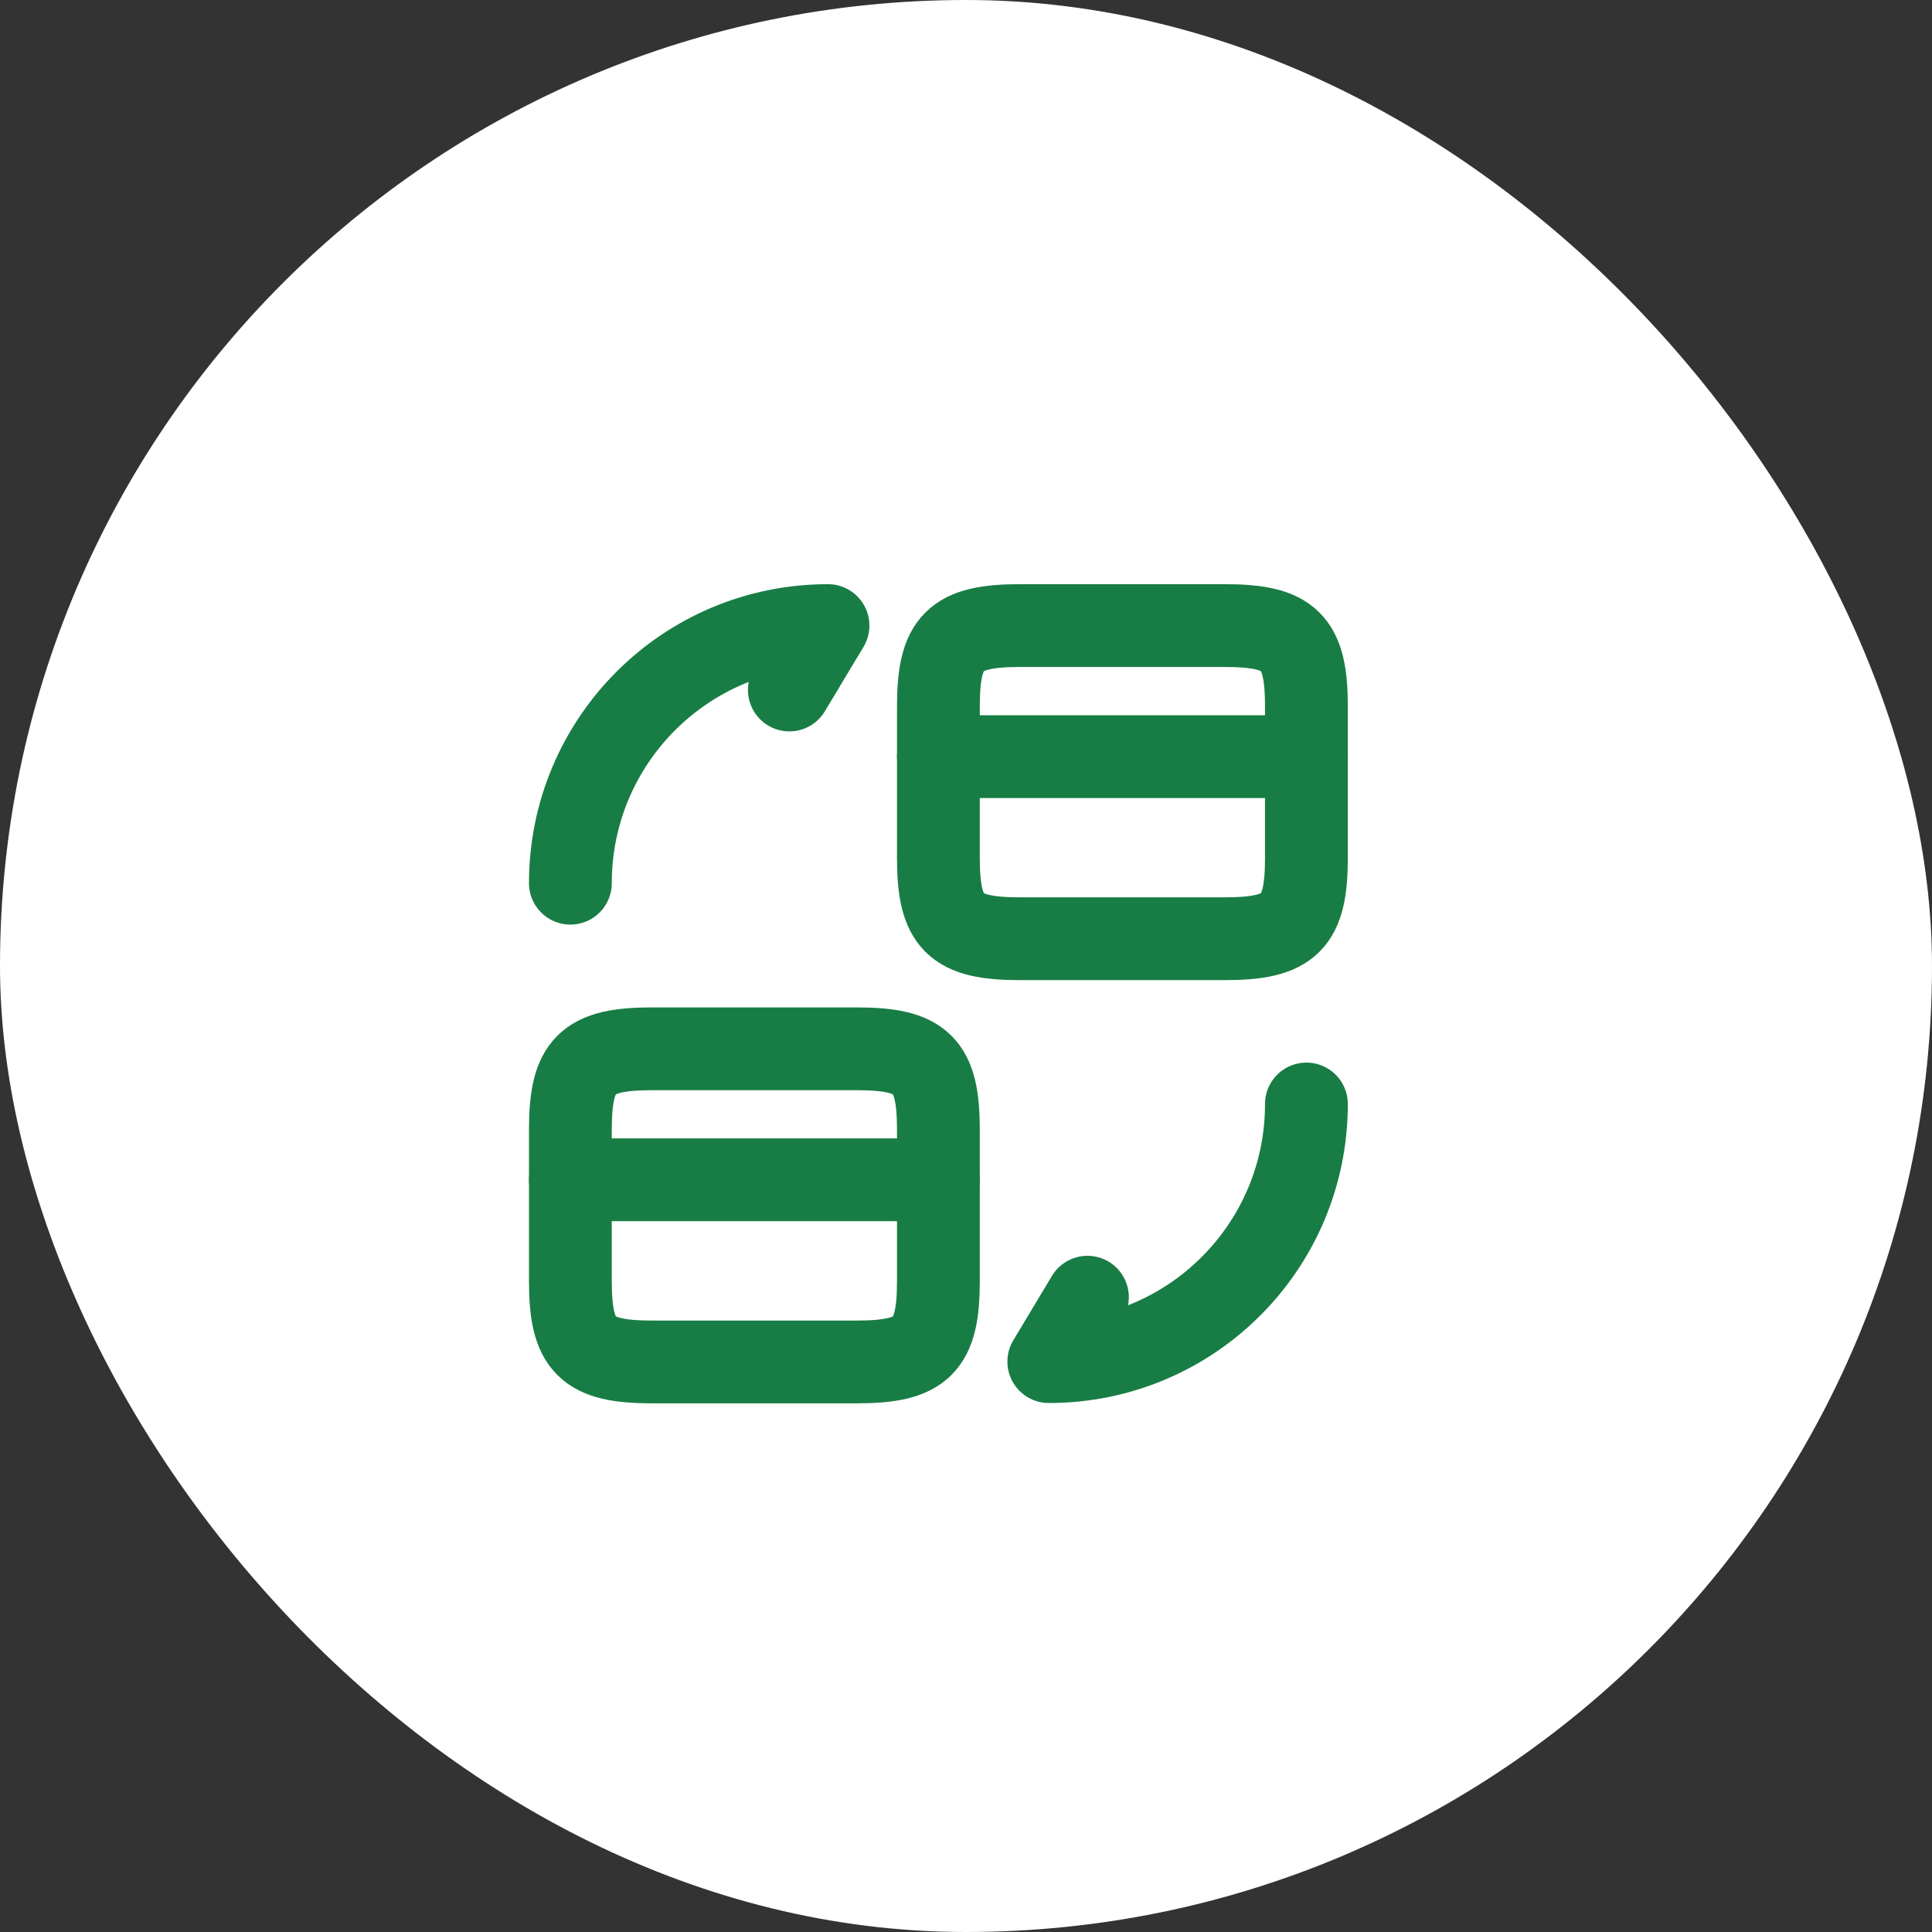 <svg width="35" height="35" viewBox="0 0 35 35" fill="none" xmlns="http://www.w3.org/2000/svg">
<rect x="0" y="0" width="35" height="35" fill="#333333" stroke="none"/>
<rect width="35" height="35" rx="17.5" fill="white"/>
<path d="M17 13.707H23.667" stroke="#187D44" stroke-width="1.5" stroke-miterlimit="10" stroke-linecap="round" stroke-linejoin="round"/>
<path d="M18.48 11.333H22.187C23.373 11.333 23.667 11.626 23.667 12.8V15.54C23.667 16.713 23.373 17.006 22.187 17.006H18.48C17.293 17.006 17 16.713 17 15.54V12.8C17 11.626 17.293 11.333 18.48 11.333Z" stroke="#187D44" stroke-width="1.5" stroke-linecap="round" stroke-linejoin="round"/>
<path d="M10.333 21.373H17" stroke="#187D44" stroke-width="1.5" stroke-miterlimit="10" stroke-linecap="round" stroke-linejoin="round"/>
<path d="M11.813 19H15.52C16.707 19 17 19.293 17 20.467V23.207C17 24.38 16.707 24.673 15.52 24.673H11.813C10.627 24.673 10.333 24.38 10.333 23.207V20.467C10.333 19.293 10.627 19 11.813 19Z" stroke="#187D44" stroke-width="1.5" stroke-linecap="round" stroke-linejoin="round"/>
<path d="M23.667 20C23.667 22.58 21.58 24.667 19 24.667L19.7 23.5" stroke="#187D44" stroke-width="1.5" stroke-linecap="round" stroke-linejoin="round"/>
<path d="M10.333 16C10.333 13.42 12.42 11.333 15 11.333L14.3 12.5" stroke="#187D44" stroke-width="1.5" stroke-linecap="round" stroke-linejoin="round"/>
</svg>
